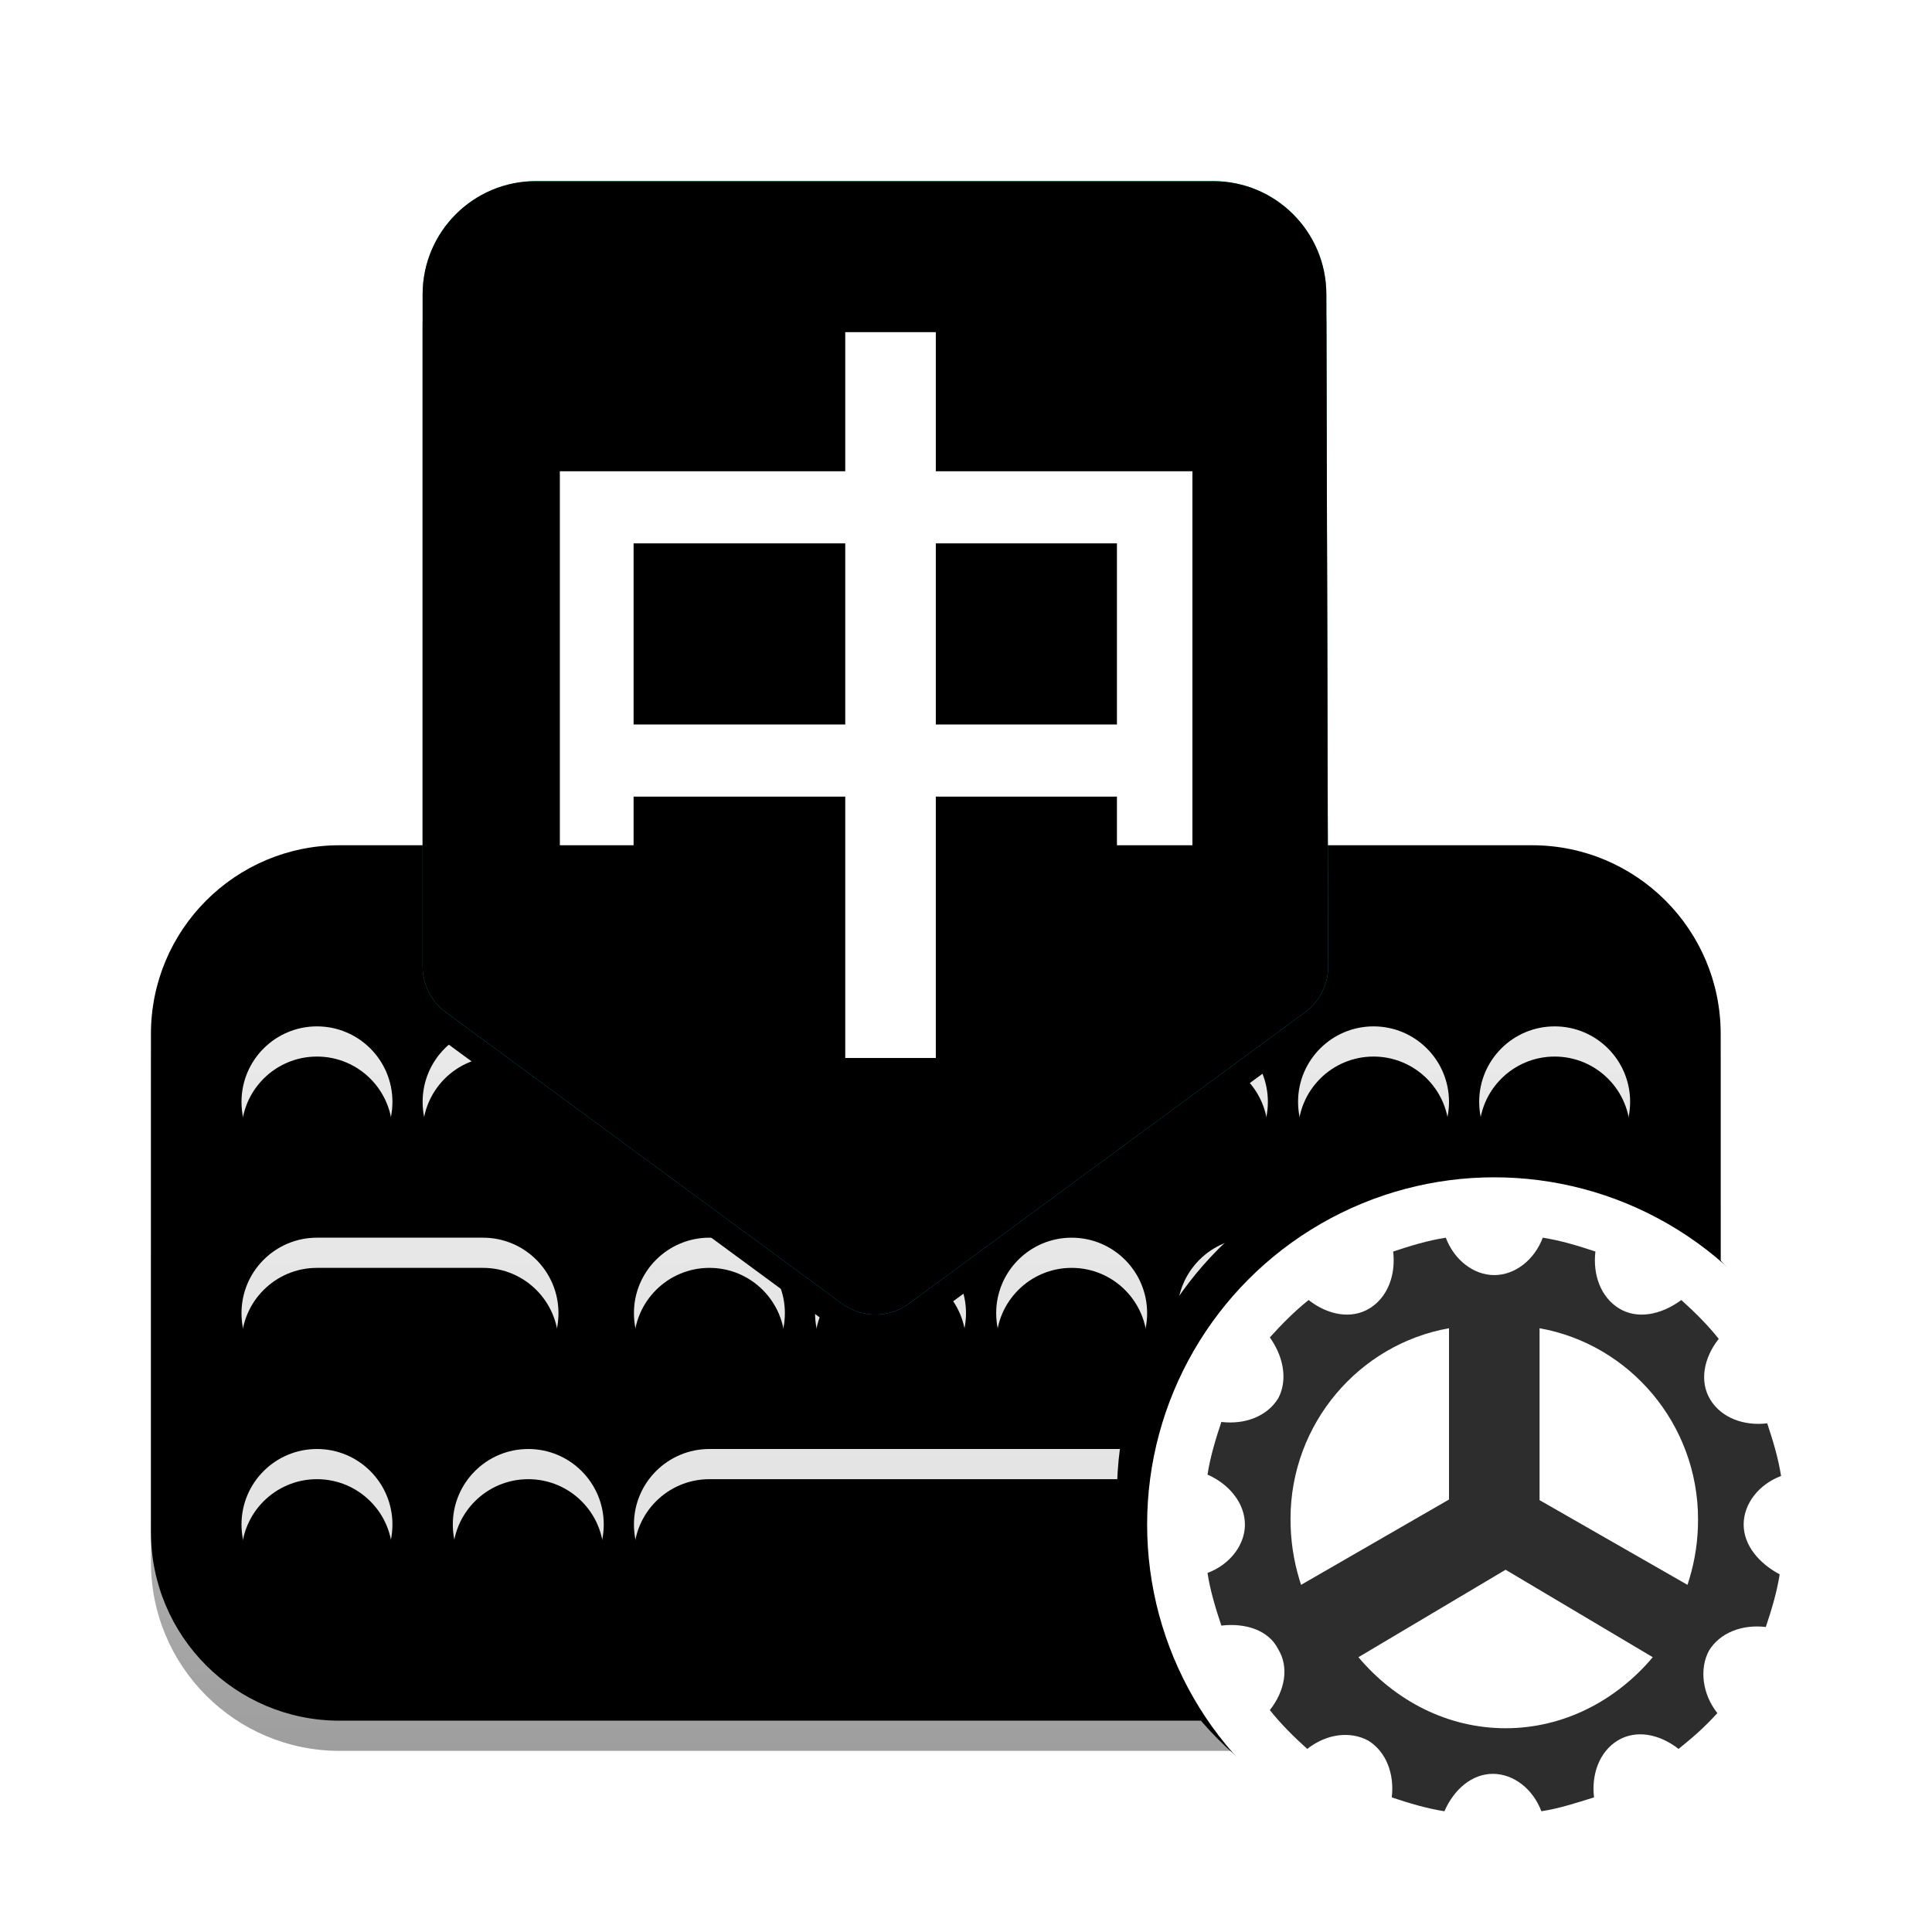 <?xml version="1.0" encoding="UTF-8"?>
<svg width="64px" height="64px" viewBox="0 0 64 64" version="1.1" xmlns="http://www.w3.org/2000/svg" xmlns:xlink="http://www.w3.org/1999/xlink">
    <title>apps/64/fcitx/fcitx-setting</title>
    <defs>
        <filter x="-8.9%" y="-7.1%" width="119.6%" height="119.6%" filterUnits="objectBoundingBox" id="filter-1">
            <feOffset dx="0" dy="1" in="SourceAlpha" result="shadowOffsetOuter1"></feOffset>
            <feGaussianBlur stdDeviation="1.5" in="shadowOffsetOuter1" result="shadowBlurOuter1"></feGaussianBlur>
            <feColorMatrix values="0 0 0 0 0   0 0 0 0 0   0 0 0 0 0  0 0 0 0.2 0" type="matrix" in="shadowBlurOuter1" result="shadowMatrixOuter1"></feColorMatrix>
            <feMerge>
                <feMergeNode in="shadowMatrixOuter1"></feMergeNode>
                <feMergeNode in="SourceGraphic"></feMergeNode>
            </feMerge>
        </filter>
        <linearGradient x1="50%" y1="0%" x2="50%" y2="100%" id="linearGradient-2">
            <stop stop-color="#DDDDDD" offset="0%"></stop>
            <stop stop-color="#9E9E9E" offset="100%"></stop>
        </linearGradient>
        <path d="M6.25,0 L45.75,0 C49.202,-6.34081642e-16 52,2.798 52,6.25 L52,22.75 C52,26.202 49.202,29 45.75,29 L6.25,29 C2.798,29 4.22721094e-16,26.202 0,22.75 L0,6.25 C-4.22721094e-16,2.798 2.798,6.34081642e-16 6.25,0 Z" id="path-3"></path>
        <filter x="-1.0%" y="-1.7%" width="101.9%" height="103.4%" filterUnits="objectBoundingBox" id="filter-4">
            <feOffset dx="0" dy="-1" in="SourceAlpha" result="shadowOffsetInner1"></feOffset>
            <feComposite in="shadowOffsetInner1" in2="SourceAlpha" operator="arithmetic" k2="-1" k3="1" result="shadowInnerInner1"></feComposite>
            <feColorMatrix values="0 0 0 0 0   0 0 0 0 0   0 0 0 0 0  0 0 0 0.25 0" type="matrix" in="shadowInnerInner1"></feColorMatrix>
        </filter>
        <linearGradient x1="50%" y1="0%" x2="50%" y2="100%" id="linearGradient-5">
            <stop stop-color="#E9E9E9" offset="0%"></stop>
            <stop stop-color="#E3E3E3" offset="100%"></stop>
        </linearGradient>
        <path d="M18.5,19 L40.5,19 C41.881,19 43,20.119 43,21.5 C43,22.881 41.881,24 40.5,24 L18.5,24 C17.119,24 16,22.881 16,21.5 C16,20.119 17.119,19 18.5,19 Z M5.5,12 L11,12 C12.381,12 13.5,13.119 13.5,14.5 C13.5,15.881 12.381,17 11,17 L5.5,17 C4.119,17 3,15.881 3,14.5 C3,13.119 4.119,12 5.5,12 Z M42.5,12 L46.5,12 C47.881,12 49,13.119 49,14.5 C49,15.881 47.881,17 46.5,17 L42.5,17 C41.119,17 40,15.881 40,14.5 C40,13.119 41.119,12 42.5,12 Z M46.5,24 C47.881,24 49,22.881 49,21.5 C49,20.119 47.881,19 46.5,19 C45.119,19 44,20.119 44,21.5 C44,22.881 45.119,24 46.5,24 Z M5.5,24 C6.881,24 8,22.881 8,21.5 C8,20.119 6.881,19 5.5,19 C4.119,19 3,20.119 3,21.5 C3,22.881 4.119,24 5.5,24 Z M12.5,24 C13.881,24 15,22.881 15,21.5 C15,20.119 13.881,19 12.5,19 C11.119,19 10,20.119 10,21.5 C10,22.881 11.119,24 12.5,24 Z M18.5,17 C19.881,17 21,15.881 21,14.5 C21,13.119 19.881,12 18.5,12 C17.119,12 16,13.119 16,14.5 C16,15.881 17.119,17 18.5,17 Z M24.5,17 C25.881,17 27,15.881 27,14.5 C27,13.119 25.881,12 24.5,12 C23.119,12 22,13.119 22,14.5 C22,15.881 23.119,17 24.5,17 Z M5.5,10 C6.881,10 8,8.881 8,7.5 C8,6.119 6.881,5 5.5,5 C4.119,5 3,6.119 3,7.5 C3,8.881 4.119,10 5.5,10 Z M34.5,10 C35.881,10 37,8.881 37,7.5 C37,6.119 35.881,5 34.5,5 C33.119,5 32,6.119 32,7.5 C32,8.881 33.119,10 34.5,10 Z M36.5,17 C37.881,17 39,15.881 39,14.5 C39,13.119 37.881,12 36.5,12 C35.119,12 34,13.119 34,14.5 C34,15.881 35.119,17 36.5,17 Z M30.5,17 C31.881,17 33,15.881 33,14.5 C33,13.119 31.881,12 30.5,12 C29.119,12 28,13.119 28,14.5 C28,15.881 29.119,17 30.5,17 Z M11.5,10 C12.881,10 14,8.881 14,7.5 C14,6.119 12.881,5 11.5,5 C10.119,5 9,6.119 9,7.5 C9,8.881 10.119,10 11.5,10 Z M17.5,10 C18.881,10 20,8.881 20,7.5 C20,6.119 18.881,5 17.5,5 C16.119,5 15,6.119 15,7.5 C15,8.881 16.119,10 17.5,10 Z M40.5,10 C41.881,10 43,8.881 43,7.5 C43,6.119 41.881,5 40.5,5 C39.119,5 38,6.119 38,7.5 C38,8.881 39.119,10 40.5,10 Z M46.5,10 C47.881,10 49,8.881 49,7.5 C49,6.119 47.881,5 46.5,5 C45.119,5 44,6.119 44,7.5 C44,8.881 45.119,10 46.5,10 Z M28.5,10 C29.881,10 31,8.881 31,7.5 C31,6.119 29.881,5 28.5,5 C27.119,5 26,6.119 26,7.5 C26,8.881 27.119,10 28.5,10 Z" id="path-6"></path>
        <filter x="-1.1%" y="-2.6%" width="102.2%" height="110.5%" filterUnits="objectBoundingBox" id="filter-7">
            <feOffset dx="0" dy="1" in="SourceAlpha" result="shadowOffsetOuter1"></feOffset>
            <feColorMatrix values="0 0 0 0 0   0 0 0 0 0   0 0 0 0 0  0 0 0 0.08 0" type="matrix" in="shadowOffsetOuter1"></feColorMatrix>
        </filter>
        <filter x="-1.1%" y="-2.6%" width="102.2%" height="110.5%" filterUnits="objectBoundingBox" id="filter-8">
            <feOffset dx="0" dy="1" in="SourceAlpha" result="shadowOffsetInner1"></feOffset>
            <feComposite in="shadowOffsetInner1" in2="SourceAlpha" operator="arithmetic" k2="-1" k3="1" result="shadowInnerInner1"></feComposite>
            <feColorMatrix values="0 0 0 0 1   0 0 0 0 1   0 0 0 0 1  0 0 0 0.3 0" type="matrix" in="shadowInnerInner1"></feColorMatrix>
        </filter>
        <linearGradient x1="50%" y1="0%" x2="50%" y2="100%" id="linearGradient-9">
            <stop stop-color="#03E297" offset="0%"></stop>
            <stop stop-color="#00A8D3" offset="98.575%"></stop>
        </linearGradient>
        <path d="M12.75,0 L35.187,-4.4408921e-16 C37.254,-8.23806238e-16 38.931,1.673 38.937,3.74 L38.997,26.015 C38.999,26.613 38.715,27.176 38.233,27.531 L25.111,37.183 C24.45,37.669 23.55,37.669 22.889,37.183 L9.764,27.529 C9.284,27.176 9,26.615 9,26.019 L9,3.75 C9,1.679 10.679,3.80448985e-16 12.75,0 Z" id="path-10"></path>
        <filter x="-6.7%" y="-2.6%" width="113.3%" height="109.3%" filterUnits="objectBoundingBox" id="filter-11">
            <feOffset dx="0" dy="1" in="SourceAlpha" result="shadowOffsetOuter1"></feOffset>
            <feGaussianBlur stdDeviation="0.5" in="shadowOffsetOuter1" result="shadowBlurOuter1"></feGaussianBlur>
            <feColorMatrix values="0 0 0 0 0   0 0 0 0 0   0 0 0 0 0  0 0 0 0.1 0" type="matrix" in="shadowBlurOuter1"></feColorMatrix>
        </filter>
        <filter x="-5.0%" y="-1.3%" width="110.0%" height="106.7%" filterUnits="objectBoundingBox" id="filter-12">
            <feOffset dx="0" dy="-1" in="SourceAlpha" result="shadowOffsetInner1"></feOffset>
            <feComposite in="shadowOffsetInner1" in2="SourceAlpha" operator="arithmetic" k2="-1" k3="1" result="shadowInnerInner1"></feComposite>
            <feColorMatrix values="0 0 0 0 0   0 0 0 0 0   0 0 0 0 0  0 0 0 0.08 0" type="matrix" in="shadowInnerInner1" result="shadowMatrixInner1"></feColorMatrix>
            <feOffset dx="0" dy="1" in="SourceAlpha" result="shadowOffsetInner2"></feOffset>
            <feComposite in="shadowOffsetInner2" in2="SourceAlpha" operator="arithmetic" k2="-1" k3="1" result="shadowInnerInner2"></feComposite>
            <feColorMatrix values="0 0 0 0 1   0 0 0 0 1   0 0 0 0 1  0 0 0 0.25 0" type="matrix" in="shadowInnerInner2" result="shadowMatrixInner2"></feColorMatrix>
            <feMerge>
                <feMergeNode in="shadowMatrixInner1"></feMergeNode>
                <feMergeNode in="shadowMatrixInner2"></feMergeNode>
            </feMerge>
        </filter>
        <path d="M26,18 L26,12 L32,12 L32,18 L26,18 Z M15.988,18 L15.988,12 L23,12 L23,18 L15.988,18 Z M26,9.611 L26,5.003 L23,5.003 L23,9.611 L13.546,9.611 L13.546,22 L15.988,22 L15.988,20.389 L23,20.389 L23,29.047 L26,29.047 L26,20.389 L32,20.389 L32,22 L34.5,22 L34.5,9.611 L26,9.611 Z" id="path-13"></path>
        <filter x="-9.5%" y="-4.2%" width="119.1%" height="116.6%" filterUnits="objectBoundingBox" id="filter-14">
            <feOffset dx="0" dy="1" in="SourceAlpha" result="shadowOffsetOuter1"></feOffset>
            <feGaussianBlur stdDeviation="0.5" in="shadowOffsetOuter1" result="shadowBlurOuter1"></feGaussianBlur>
            <feColorMatrix values="0 0 0 0 0   0 0 0 0 0   0 0 0 0 0  0 0 0 0.16 0" type="matrix" in="shadowBlurOuter1"></feColorMatrix>
        </filter>
        <circle id="path-15" cx="11.5" cy="11.5" r="11.5"></circle>
        <filter x="-19.6%" y="-19.6%" width="130.4%" height="130.4%" filterUnits="objectBoundingBox" id="filter-16">
            <feOffset dx="-1" dy="-1" in="SourceAlpha" result="shadowOffsetOuter1"></feOffset>
            <feGaussianBlur stdDeviation="1" in="shadowOffsetOuter1" result="shadowBlurOuter1"></feGaussianBlur>
            <feColorMatrix values="0 0 0 0 0   0 0 0 0 0   0 0 0 0 0  0 0 0 0.1 0" type="matrix" in="shadowBlurOuter1"></feColorMatrix>
        </filter>
    </defs>
    <g id="apps/64/fcitx/fcitx-setting" stroke="none" stroke-width="1" fill="none" fill-rule="evenodd">
        <g id="编组-2" filter="url(#filter-1)" transform="translate(5, 5)">
            <g id="编组" transform="translate(0, 23)">
                <g id="矩形">
                    <use fill="url(#linearGradient-2)" fill-rule="evenodd" xlink:href="#path-3"></use>
                    <use fill="black" fill-opacity="1" filter="url(#filter-4)" xlink:href="#path-3"></use>
                </g>
                <g id="形状结合">
                    <use fill="black" fill-opacity="1" filter="url(#filter-7)" xlink:href="#path-6"></use>
                    <use fill="url(#linearGradient-5)" fill-rule="evenodd" xlink:href="#path-6"></use>
                    <use fill="black" fill-opacity="1" filter="url(#filter-8)" xlink:href="#path-6"></use>
                </g>
            </g>
            <g id="路径-4">
                <use fill="black" fill-opacity="1" filter="url(#filter-11)" xlink:href="#path-10"></use>
                <use fill="url(#linearGradient-9)" fill-rule="evenodd" xlink:href="#path-10"></use>
                <use fill="black" fill-opacity="1" filter="url(#filter-12)" xlink:href="#path-10"></use>
            </g>
            <g id="形状" fill-rule="nonzero">
                <use fill="black" fill-opacity="1" filter="url(#filter-14)" xlink:href="#path-13"></use>
                <use fill="#FFFFFF" xlink:href="#path-13"></use>
            </g>
            <g id="齿轮" transform="translate(33, 33)" fill-rule="nonzero">
                <g id="Oval">
                    <use fill="black" fill-opacity="1" filter="url(#filter-16)" xlink:href="#path-15"></use>
                    <use fill="#FFFFFF" xlink:href="#path-15"></use>
                </g>
                <g id="path-13-link" transform="translate(2, 2)" fill="#2D2D2D">
                    <path d="M17.761,9.5 C17.761,8.812 18.266,8.169 19,7.894 C18.908,7.297 18.725,6.7 18.541,6.15 C17.761,6.242 17.027,5.966 16.659,5.37 C16.292,4.773 16.43,3.993 16.935,3.35 C16.568,2.891 16.155,2.478 15.696,2.065 C15.007,2.57 14.227,2.708 13.63,2.341 C13.034,1.973 12.758,1.239 12.85,0.459 C12.3,0.275 11.703,0.092 11.106,0 C10.831,0.734 10.188,1.239 9.5,1.239 C8.812,1.239 8.169,0.734 7.894,0 C7.297,0.092 6.7,0.275 6.15,0.459 C6.181,0.722 6.17,0.979 6.119,1.219 C6.02,1.692 5.765,2.097 5.37,2.341 C4.773,2.708 3.993,2.57 3.35,2.065 C2.891,2.432 2.478,2.845 2.065,3.304 C2.17,3.451 2.258,3.605 2.328,3.762 C2.563,4.293 2.589,4.863 2.341,5.324 C1.973,5.92 1.239,6.196 0.459,6.104 C0.275,6.655 0.092,7.251 0,7.848 C0.734,8.169 1.239,8.812 1.239,9.5 C1.239,9.608 1.227,9.715 1.203,9.82 C1.075,10.381 0.619,10.874 0,11.106 C0.092,11.703 0.275,12.3 0.459,12.85 C1.239,12.758 2.019,12.988 2.341,13.63 C2.708,14.227 2.57,15.007 2.065,15.65 C2.432,16.109 2.845,16.522 3.304,16.935 C3.947,16.43 4.727,16.338 5.324,16.659 C5.92,17.027 6.196,17.761 6.104,18.541 C6.655,18.725 7.251,18.908 7.848,19 C8.169,18.266 8.766,17.761 9.454,17.761 C10.143,17.761 10.785,18.266 11.06,19 C11.657,18.908 12.208,18.725 12.804,18.541 C12.713,17.761 12.988,17.027 13.585,16.659 C14.181,16.292 14.961,16.43 15.604,16.935 C16.063,16.568 16.476,16.208 16.889,15.749 C16.384,15.107 16.292,14.273 16.614,13.676 C16.981,13.08 17.715,12.804 18.495,12.896 C18.679,12.345 18.862,11.749 18.954,11.152 C18.266,10.785 17.761,10.188 17.761,9.5 Z M2.75,9.317 C2.75,6.159 5.025,3.526 8,3 C8,5.481 8,7.343 8,8.583 C8,8.603 8,8.634 8,8.674 L3.1,11.5 C3.091,11.472 3.081,11.443 3.072,11.415 C3.07,11.406 3.067,11.398 3.064,11.389 C3.061,11.38 3.049,11.339 3.046,11.329 C2.849,10.681 2.75,10.016 2.75,9.317 Z M9.875,16.25 C7.96,16.25 6.219,15.345 5,13.897 L9.875,11 L14.75,13.897 C13.531,15.345 11.79,16.25 9.875,16.25 Z M11,8.694 C11,8.657 11,8.63 11,8.614 C11,8.572 11,8.537 11,8.509 C11,7.29 11,5.454 11,3 C13.975,3.528 16.25,6.165 16.25,9.331 C16.25,10.022 16.154,10.665 15.962,11.303 C15.952,11.337 15.942,11.371 15.931,11.405 C15.921,11.437 15.911,11.468 15.9,11.5 L11,8.694 Z" id="path-13"></path>
                </g>
            </g>
        </g>
        <g id="Guide/64" transform="translate(2, 2)"></g>
    </g>
</svg>
